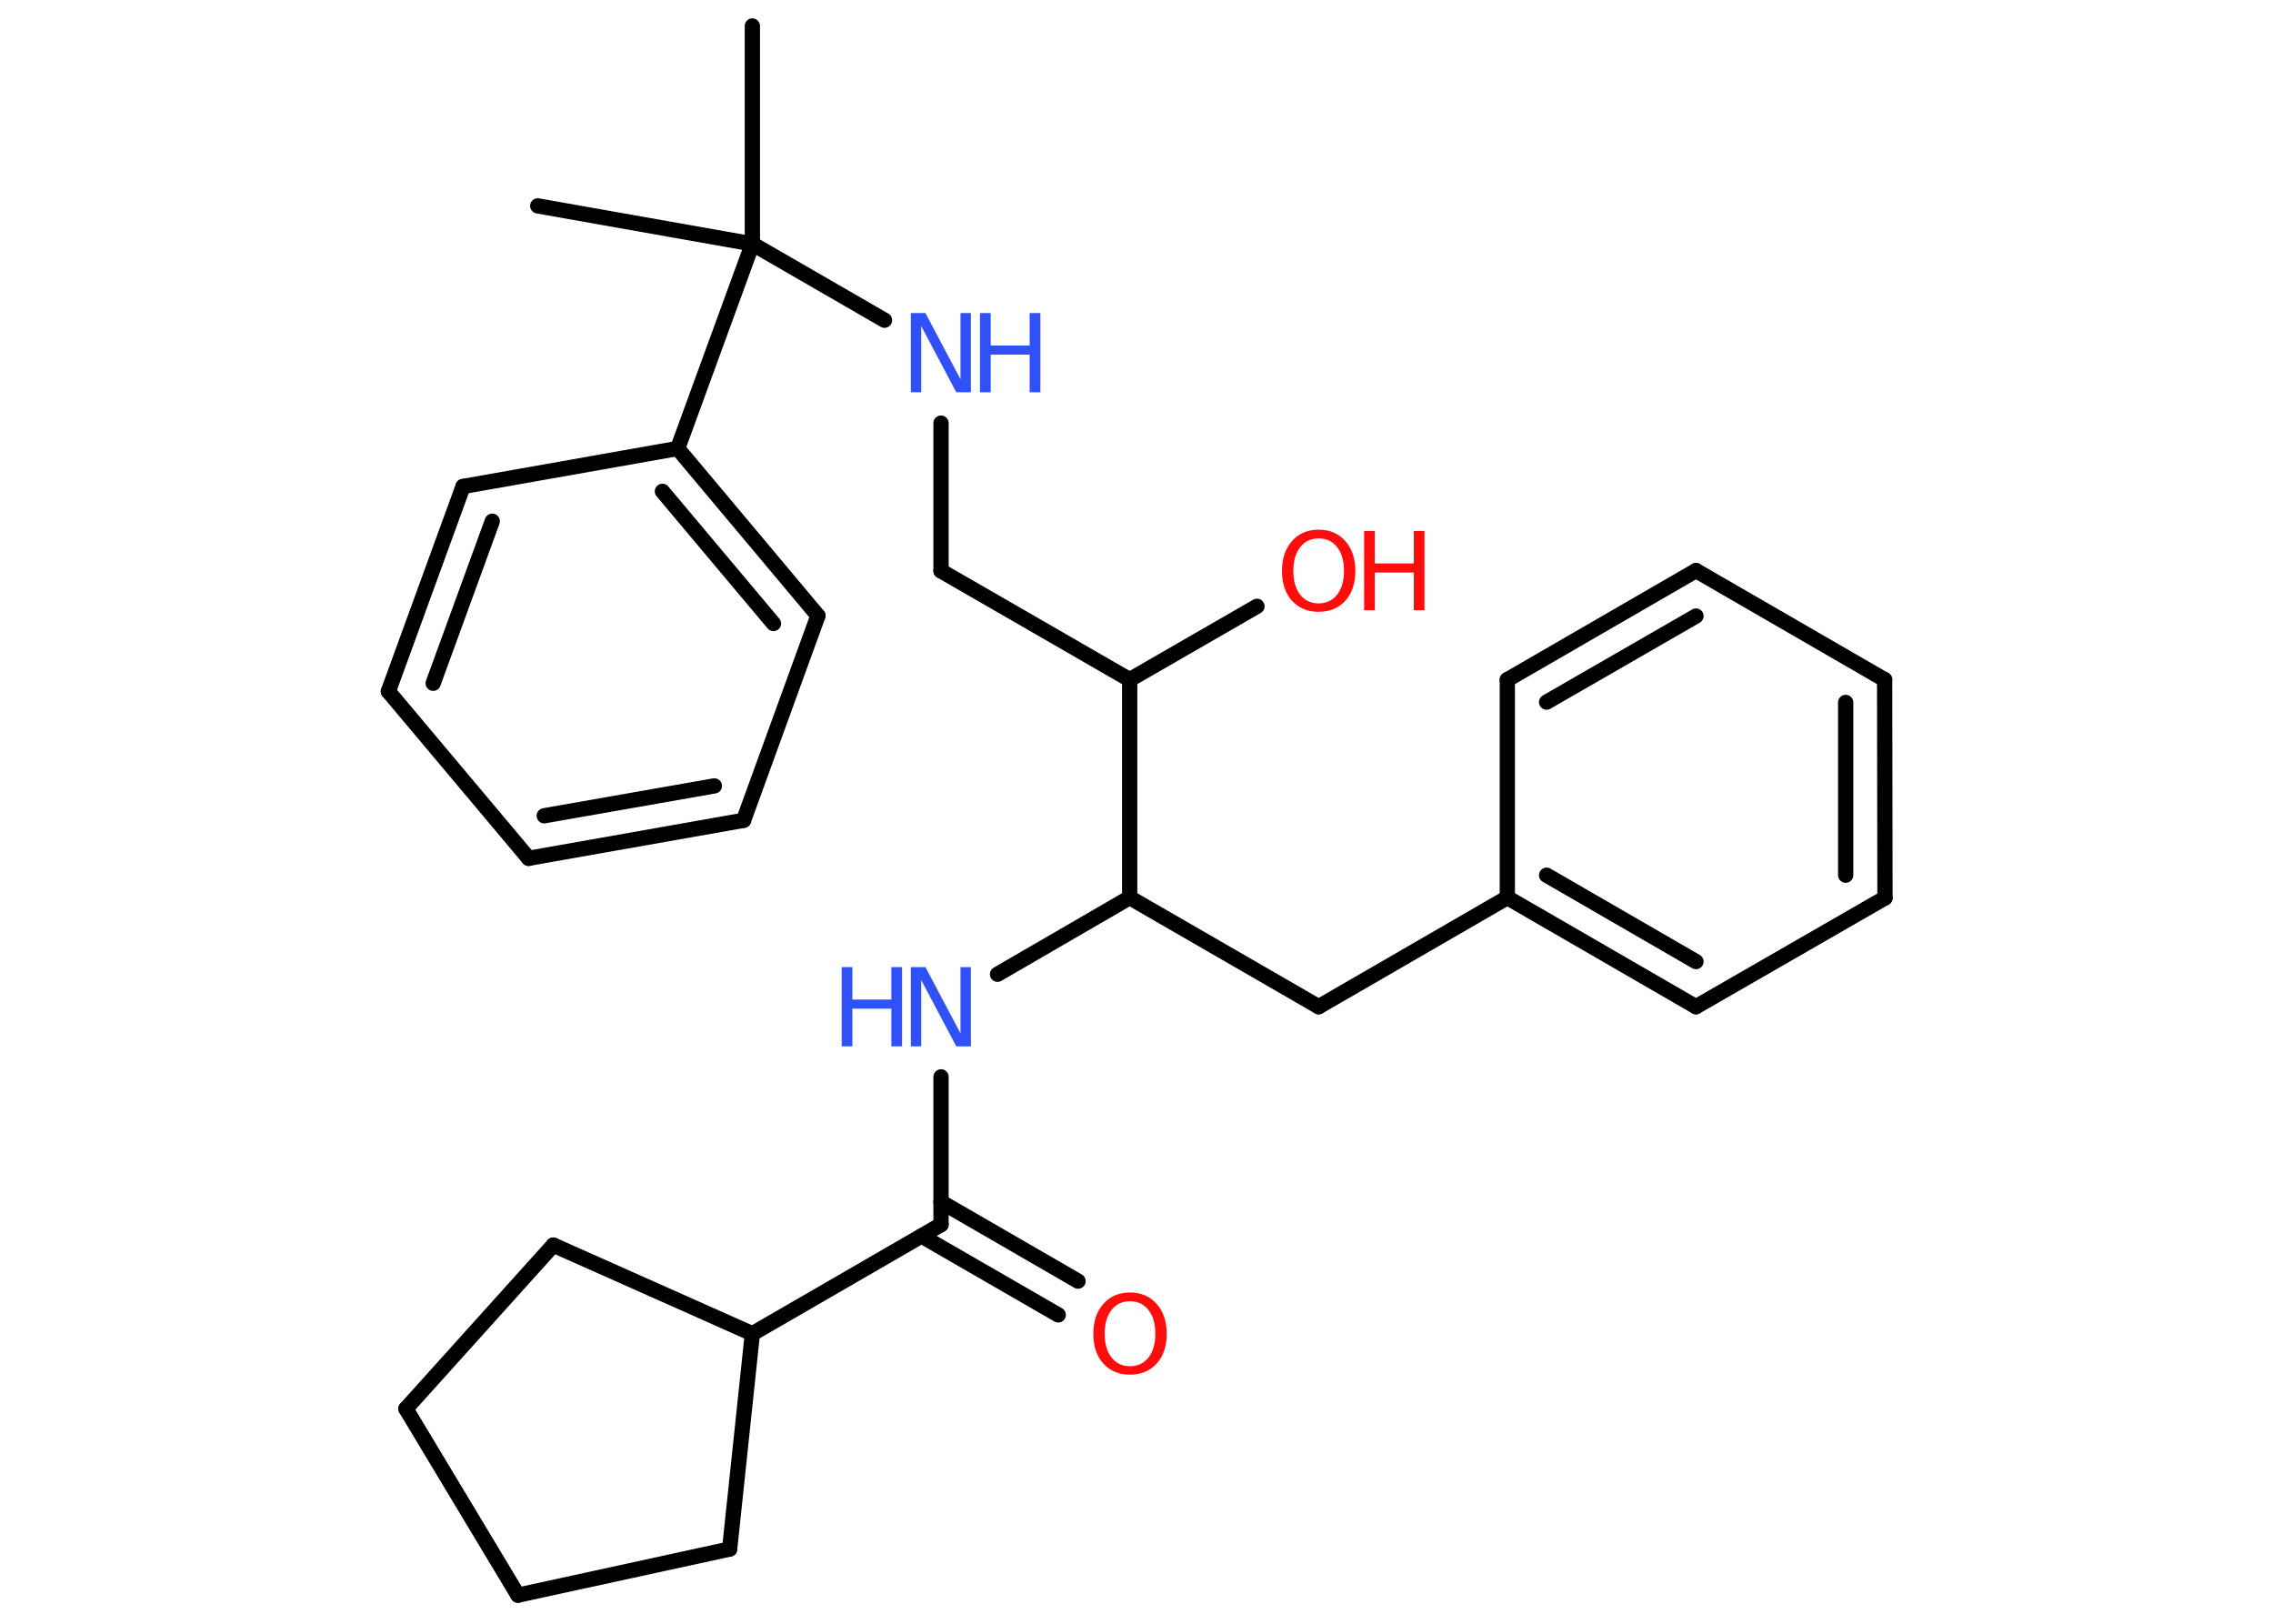 <?xml version='1.0' encoding='UTF-8'?>
<!DOCTYPE svg PUBLIC "-//W3C//DTD SVG 1.1//EN" "http://www.w3.org/Graphics/SVG/1.1/DTD/svg11.dtd">
<svg version='1.2' xmlns='http://www.w3.org/2000/svg' xmlns:xlink='http://www.w3.org/1999/xlink' width='70.0mm' height='50.0mm' viewBox='0 0 70.0 50.0'>
  <desc>Generated by the Chemistry Development Kit (http://github.com/cdk)</desc>
  <g stroke-linecap='round' stroke-linejoin='round' stroke='#000000' stroke-width='.47' fill='#3050F8'>
    <rect x='.0' y='.0' width='70.0' height='50.0' fill='#FFFFFF' stroke='none'/>
    <g id='mol1' class='mol'>
      <line id='mol1bnd1' class='bond' x1='23.17' y1='.8' x2='23.17' y2='7.51'/>
      <line id='mol1bnd2' class='bond' x1='23.17' y1='7.51' x2='16.56' y2='6.34'/>
      <line id='mol1bnd3' class='bond' x1='23.17' y1='7.51' x2='27.24' y2='9.86'/>
      <line id='mol1bnd4' class='bond' x1='28.98' y1='13.03' x2='28.98' y2='17.58'/>
      <line id='mol1bnd5' class='bond' x1='28.98' y1='17.58' x2='34.79' y2='20.93'/>
      <line id='mol1bnd6' class='bond' x1='34.79' y1='20.93' x2='38.71' y2='18.67'/>
      <line id='mol1bnd7' class='bond' x1='34.79' y1='20.93' x2='34.79' y2='27.64'/>
      <line id='mol1bnd8' class='bond' x1='34.79' y1='27.64' x2='40.61' y2='31.0'/>
      <line id='mol1bnd9' class='bond' x1='40.61' y1='31.0' x2='46.42' y2='27.64'/>
      <g id='mol1bnd10' class='bond'>
        <line x1='46.42' y1='27.64' x2='52.23' y2='31.0'/>
        <line x1='47.63' y1='26.95' x2='52.23' y2='29.61'/>
      </g>
      <line id='mol1bnd11' class='bond' x1='52.23' y1='31.0' x2='58.05' y2='27.65'/>
      <g id='mol1bnd12' class='bond'>
        <line x1='58.05' y1='27.65' x2='58.04' y2='20.93'/>
        <line x1='56.84' y1='26.95' x2='56.84' y2='21.63'/>
      </g>
      <line id='mol1bnd13' class='bond' x1='58.04' y1='20.93' x2='52.23' y2='17.57'/>
      <g id='mol1bnd14' class='bond'>
        <line x1='52.23' y1='17.57' x2='46.42' y2='20.93'/>
        <line x1='52.23' y1='18.97' x2='47.63' y2='21.62'/>
      </g>
      <line id='mol1bnd15' class='bond' x1='46.42' y1='27.64' x2='46.42' y2='20.93'/>
      <line id='mol1bnd16' class='bond' x1='34.79' y1='27.64' x2='30.72' y2='30.0'/>
      <line id='mol1bnd17' class='bond' x1='28.98' y1='33.16' x2='28.98' y2='37.71'/>
      <g id='mol1bnd18' class='bond'>
        <line x1='28.98' y1='37.01' x2='33.2' y2='39.45'/>
        <line x1='28.38' y1='38.06' x2='32.59' y2='40.49'/>
      </g>
      <line id='mol1bnd19' class='bond' x1='28.98' y1='37.71' x2='23.17' y2='41.07'/>
      <line id='mol1bnd20' class='bond' x1='23.17' y1='41.07' x2='17.04' y2='38.34'/>
      <line id='mol1bnd21' class='bond' x1='17.04' y1='38.34' x2='12.5' y2='43.38'/>
      <line id='mol1bnd22' class='bond' x1='12.5' y1='43.38' x2='15.95' y2='49.12'/>
      <line id='mol1bnd23' class='bond' x1='15.95' y1='49.12' x2='22.47' y2='47.7'/>
      <line id='mol1bnd24' class='bond' x1='23.17' y1='41.07' x2='22.47' y2='47.7'/>
      <line id='mol1bnd25' class='bond' x1='23.17' y1='7.51' x2='20.87' y2='13.81'/>
      <g id='mol1bnd26' class='bond'>
        <line x1='25.19' y1='18.96' x2='20.87' y2='13.81'/>
        <line x1='23.82' y1='19.2' x2='20.4' y2='15.13'/>
      </g>
      <line id='mol1bnd27' class='bond' x1='25.19' y1='18.96' x2='22.9' y2='25.26'/>
      <g id='mol1bnd28' class='bond'>
        <line x1='16.28' y1='26.43' x2='22.9' y2='25.26'/>
        <line x1='16.76' y1='25.12' x2='22.0' y2='24.2'/>
      </g>
      <line id='mol1bnd29' class='bond' x1='16.28' y1='26.43' x2='11.96' y2='21.29'/>
      <g id='mol1bnd30' class='bond'>
        <line x1='14.26' y1='14.98' x2='11.96' y2='21.29'/>
        <line x1='15.16' y1='16.05' x2='13.34' y2='21.04'/>
      </g>
      <line id='mol1bnd31' class='bond' x1='20.87' y1='13.81' x2='14.26' y2='14.98'/>
      <g id='mol1atm4' class='atom'>
        <path d='M28.06 9.64h.44l1.08 2.04v-2.04h.32v2.44h-.45l-1.08 -2.04v2.04h-.32v-2.44z' stroke='none'/>
        <path d='M30.18 9.64h.33v1.0h1.2v-1.0h.33v2.44h-.33v-1.16h-1.2v1.16h-.33v-2.44z' stroke='none'/>
      </g>
      <g id='mol1atm7' class='atom'>
        <path d='M40.61 16.58q-.36 .0 -.57 .27q-.21 .27 -.21 .73q.0 .46 .21 .73q.21 .27 .57 .27q.36 .0 .57 -.27q.21 -.27 .21 -.73q.0 -.46 -.21 -.73q-.21 -.27 -.57 -.27zM40.61 16.31q.51 .0 .82 .35q.31 .35 .31 .92q.0 .58 -.31 .92q-.31 .34 -.82 .34q-.51 .0 -.82 -.34q-.31 -.34 -.31 -.92q.0 -.57 .31 -.92q.31 -.35 .82 -.35z' stroke='none' fill='#FF0D0D'/>
        <path d='M42.01 16.35h.33v1.0h1.2v-1.0h.33v2.44h-.33v-1.16h-1.2v1.16h-.33v-2.44z' stroke='none' fill='#FF0D0D'/>
      </g>
      <g id='mol1atm16' class='atom'>
        <path d='M28.06 29.78h.44l1.08 2.04v-2.04h.32v2.44h-.45l-1.08 -2.04v2.04h-.32v-2.44z' stroke='none'/>
        <path d='M25.92 29.78h.33v1.0h1.2v-1.0h.33v2.44h-.33v-1.16h-1.2v1.16h-.33v-2.44z' stroke='none'/>
      </g>
      <path id='mol1atm18' class='atom' d='M34.8 40.07q-.36 .0 -.57 .27q-.21 .27 -.21 .73q.0 .46 .21 .73q.21 .27 .57 .27q.36 .0 .57 -.27q.21 -.27 .21 -.73q.0 -.46 -.21 -.73q-.21 -.27 -.57 -.27zM34.8 39.8q.51 .0 .82 .35q.31 .35 .31 .92q.0 .58 -.31 .92q-.31 .34 -.82 .34q-.51 .0 -.82 -.34q-.31 -.34 -.31 -.92q.0 -.57 .31 -.92q.31 -.35 .82 -.35z' stroke='none' fill='#FF0D0D'/>
    </g>
  </g>
</svg>
